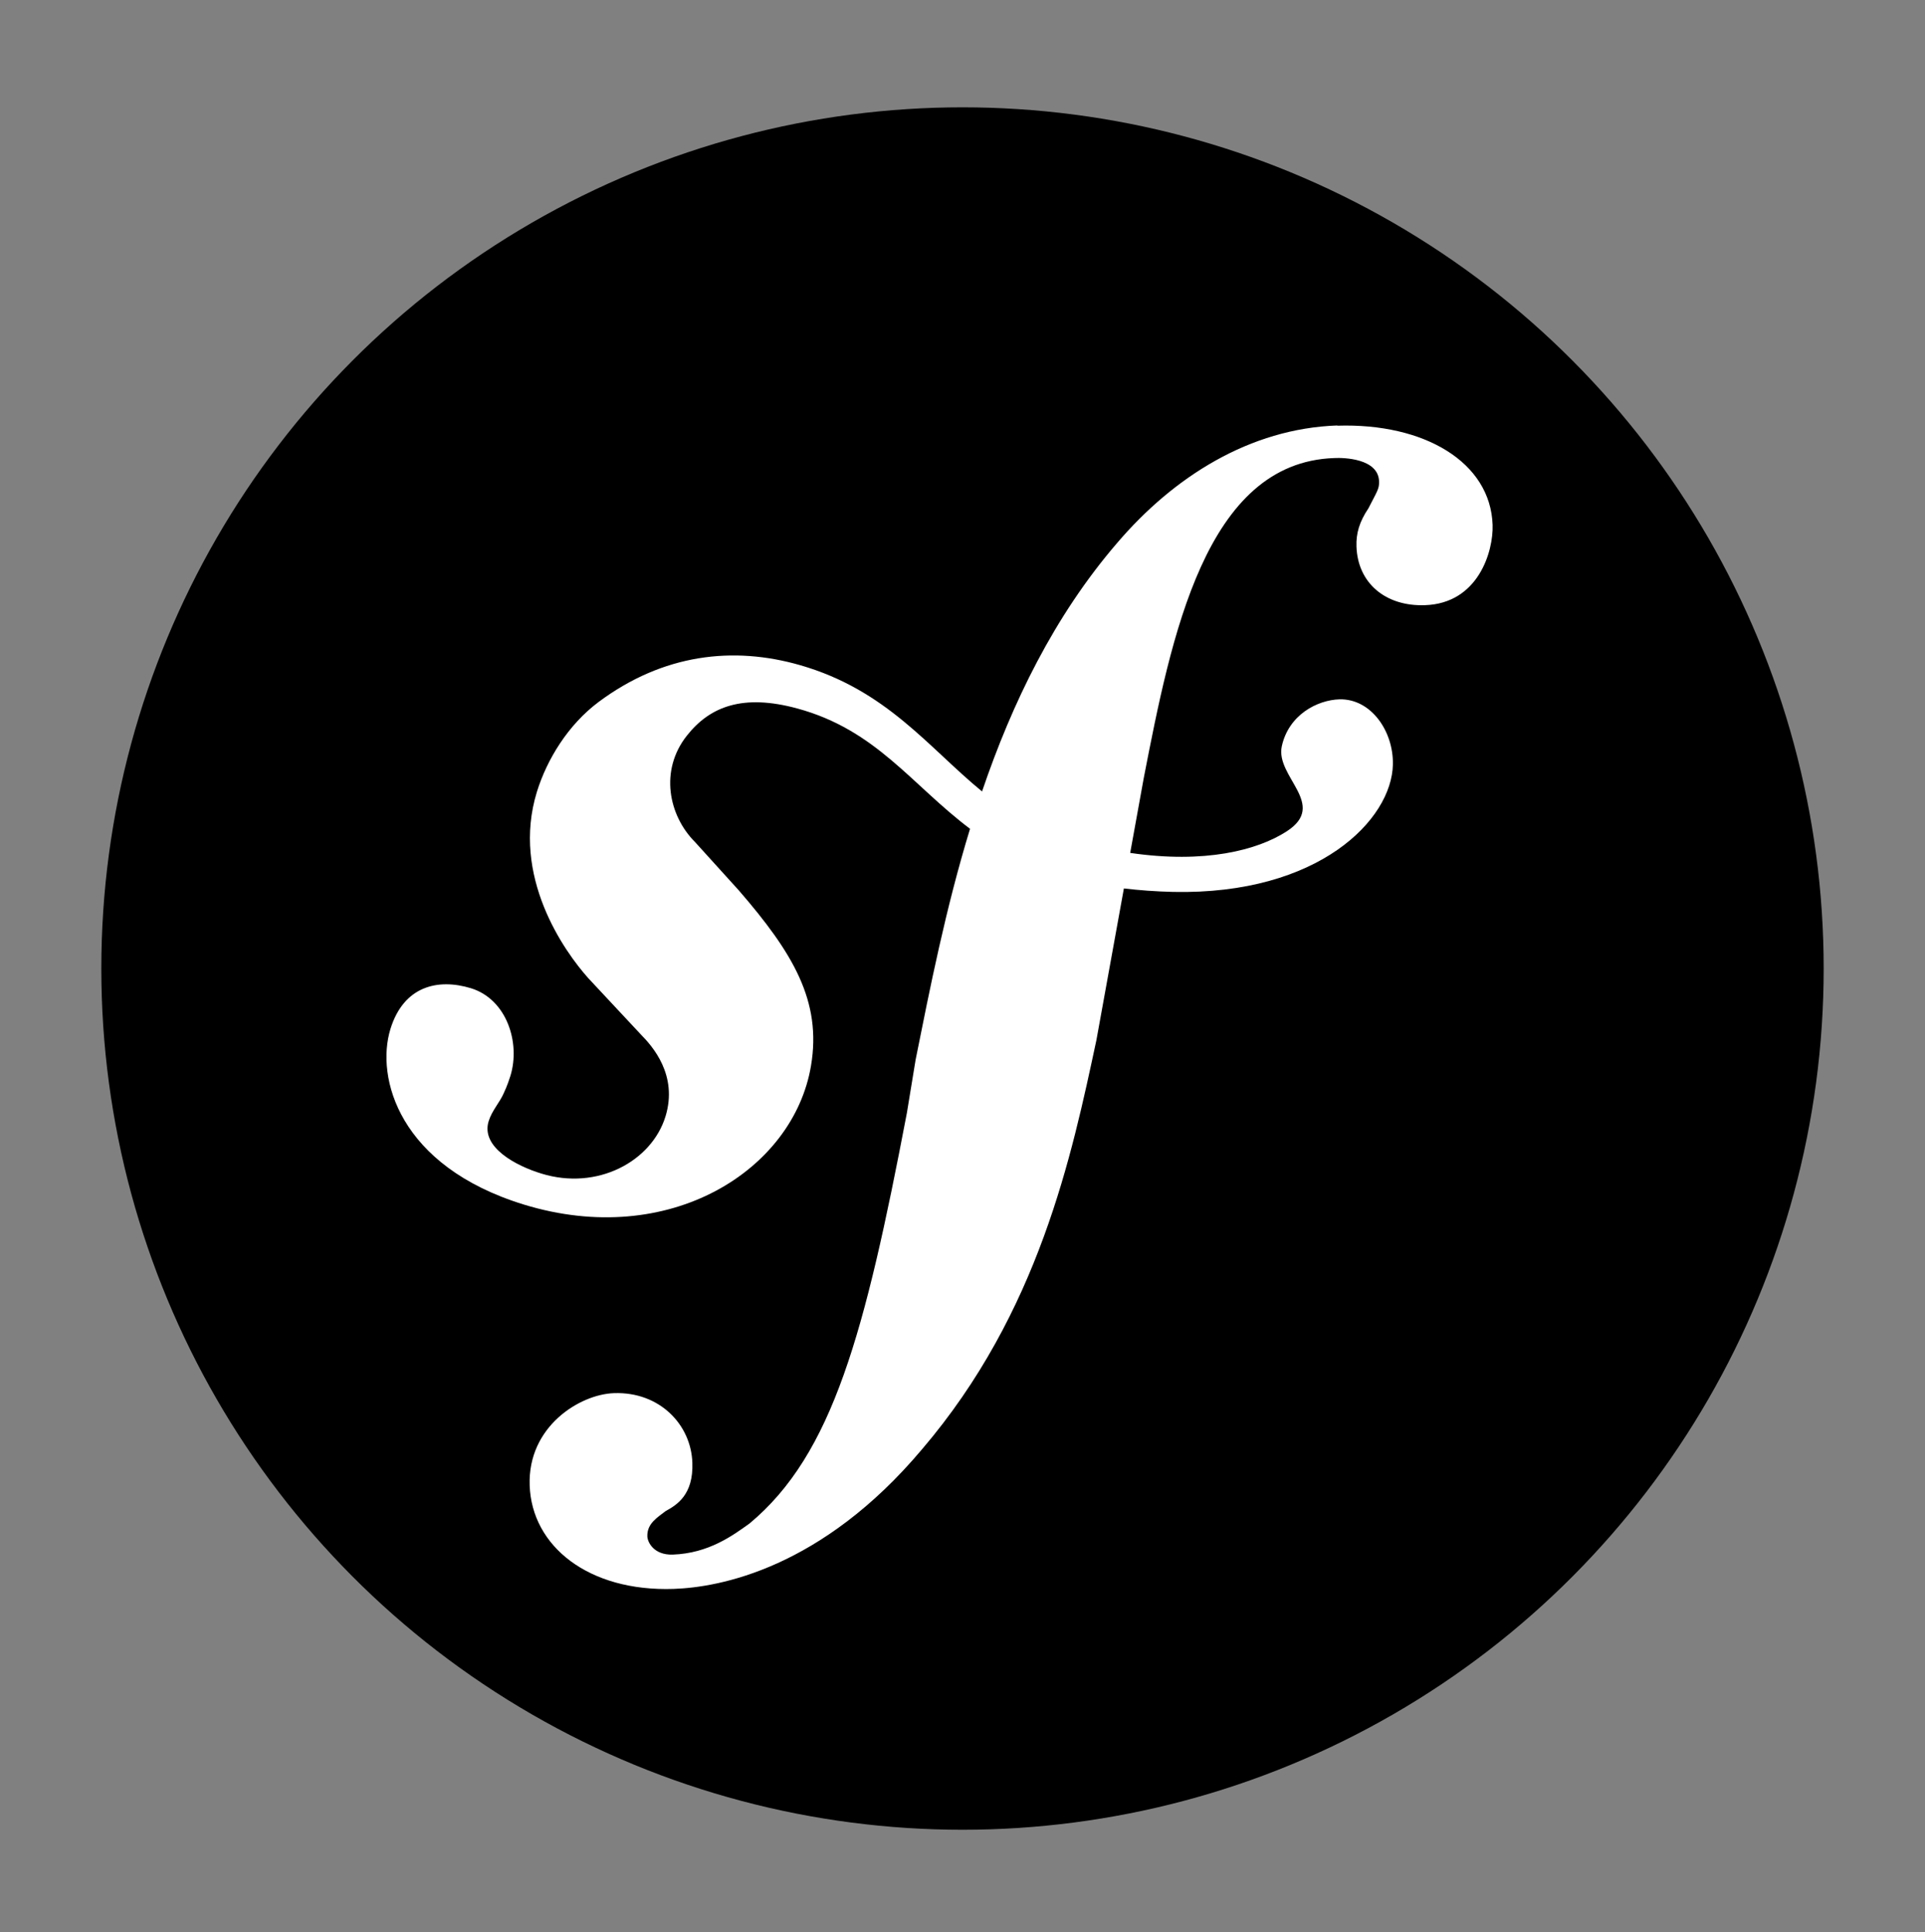 <?xml version="1.0"?>
<svg width="266" height="267" xmlns="http://www.w3.org/2000/svg" xmlns:svg="http://www.w3.org/2000/svg" preserveAspectRatio="xMidYMid" version="1.1">
 <rect width="100%" height="100%" fill="#808080" stroke="none"/>
 <g class="layer">
  <title>Layer 1</title>
  <g id="svg_1">
   <circle cx="133" cy="133.83" fill="#000000" id="svg_2" r="119"/>
   <path d="m184.79,58.79c-12.08,0.43 -22.61,7.07 -30.46,16.28c-8.68,10.1 -14.47,22.06 -18.63,34.29c-7.45,-6.11 -13.19,-14.01 -25.14,-17.45c-9.23,-2.66 -18.93,-1.56 -27.85,5.09c-4.22,3.16 -7.13,7.93 -8.52,12.41c-3.59,11.66 3.77,22.03 7.1,25.75l7.31,7.83c1.5,1.53 5.12,5.53 3.36,11.27c-1.92,6.24 -9.44,10.28 -17.15,7.9c-3.45,-1.05 -8.4,-3.62 -7.29,-7.23c0.46,-1.48 1.52,-2.58 2.08,-3.86c0.52,-1.11 0.77,-1.92 0.93,-2.41c1.41,-4.6 -0.52,-10.59 -5.45,-12.11c-4.59,-1.4 -9.3,-0.29 -11.13,5.63c-2.06,6.72 1.15,18.93 18.4,24.25c20.2,6.21 37.29,-4.79 39.71,-19.14c1.53,-8.98 -2.53,-15.66 -9.96,-24.25l-6.06,-6.69c-3.66,-3.66 -4.93,-9.91 -1.12,-14.71c3.2,-4.05 7.76,-5.78 15.24,-3.75c10.91,2.96 15.77,10.52 23.88,16.63c-3.36,10.99 -5.54,22.02 -7.52,31.91l-1.21,7.37c-5.8,30.42 -10.23,47.13 -21.74,56.71c-2.31,1.65 -5.62,4.12 -10.62,4.3c-2.62,0.07 -3.47,-1.72 -3.5,-2.51c-0.07,-1.83 1.49,-2.68 2.52,-3.5c1.53,-0.84 3.86,-2.23 3.7,-6.68c-0.17,-5.27 -4.53,-9.84 -10.83,-9.62c-4.72,0.16 -11.93,4.6 -11.65,12.74c0.28,8.4 8.11,14.71 19.91,14.31c6.31,-0.22 20.42,-2.79 34.31,-19.3c16.17,-18.93 20.69,-40.64 24.09,-56.52l3.8,-20.97c2.11,0.25 4.36,0.42 6.81,0.48c20.14,0.42 30.21,-10.01 30.36,-17.6c0.1,-4.59 -3.01,-9.11 -7.37,-9.01c-3.11,0.09 -7.04,2.17 -7.98,6.48c-0.92,4.23 6.41,8.05 0.68,11.76c-4.06,2.63 -11.36,4.49 -21.63,2.98l1.87,-10.32c3.81,-19.58 8.52,-43.66 26.35,-44.24c1.3,-0.07 6.06,0.06 6.17,3.21c0.03,1.05 -0.23,1.31 -1.46,3.72c-1.26,1.88 -1.73,3.48 -1.66,5.31c0.17,5 3.97,8.28 9.46,8.09c7.36,-0.24 9.47,-7.41 9.35,-11.09c-0.29,-8.65 -9.41,-14.1 -21.47,-13.71l0,0z" fill="#FFFFFF" id="svg_3"/>
  </g>
 </g>
</svg>